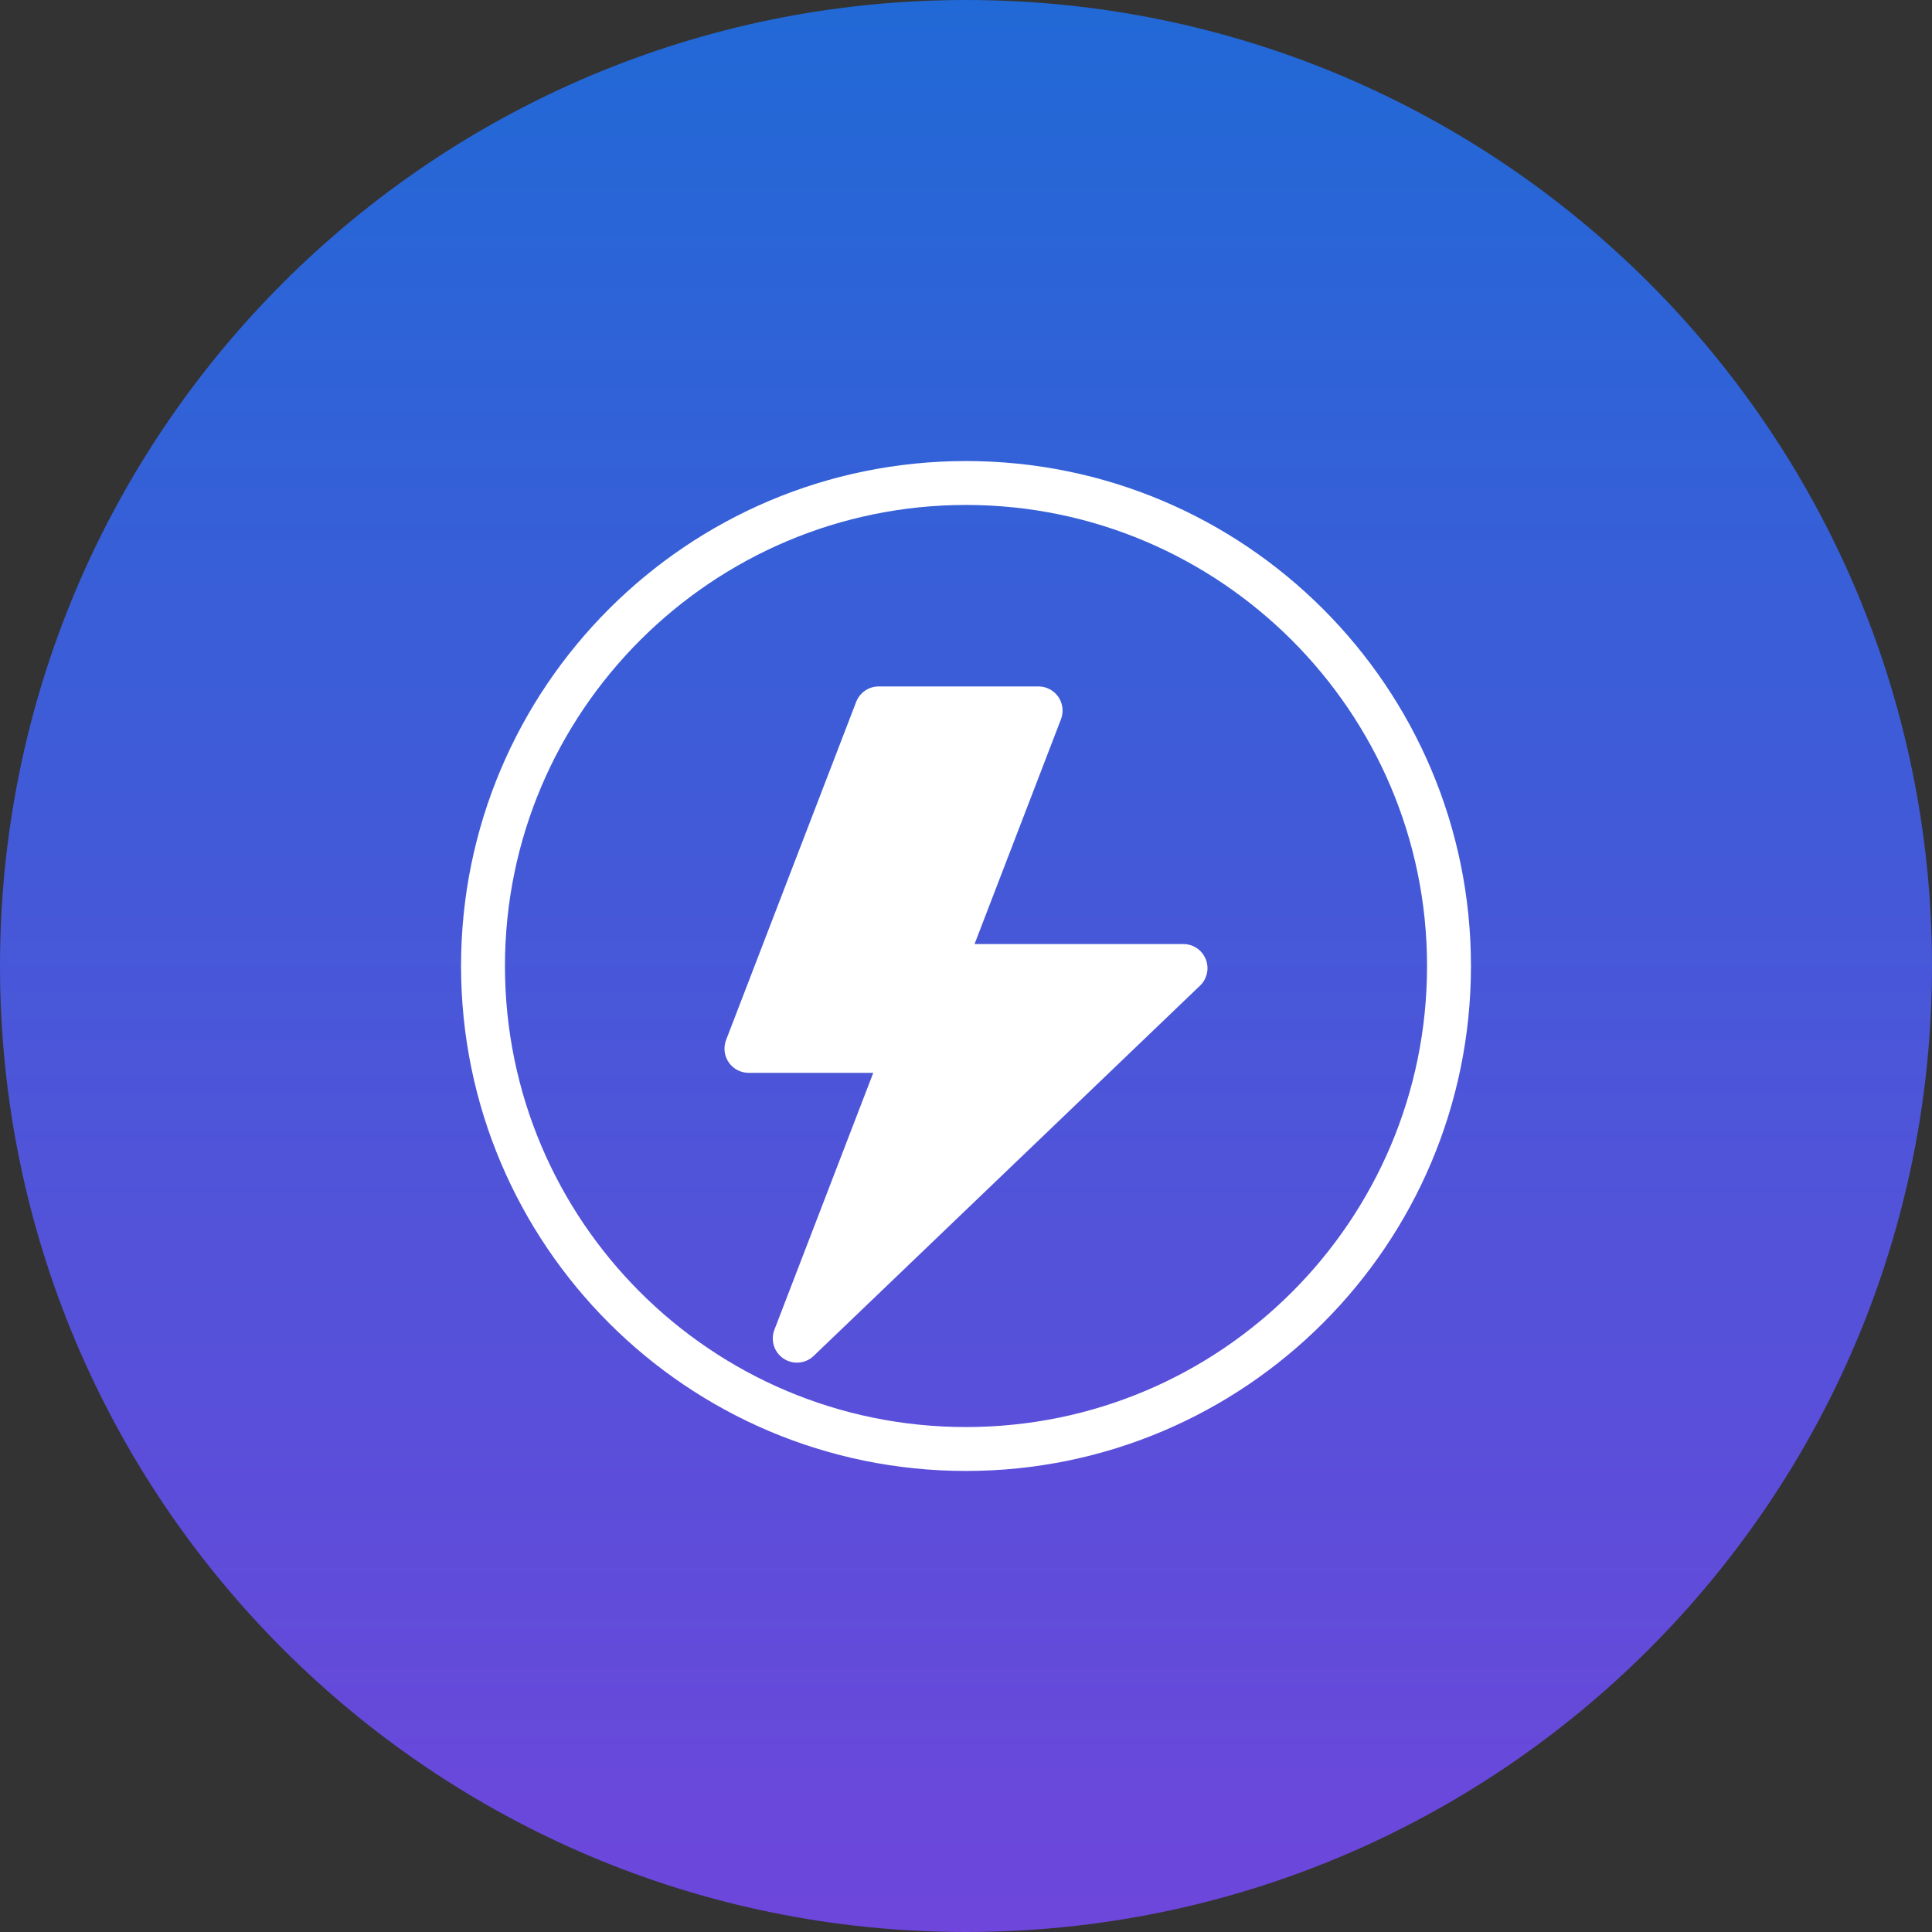 <svg width="33" height="33" viewBox="0 0 33 33" fill="none" xmlns="http://www.w3.org/2000/svg">
<rect x="0" y="0" width="33" height="33" fill="#333333" stroke="none"/>
<g clip-path="url(#clip0_2101_2)">
<path d="M16.5 33C25.613 33 33 25.613 33 16.5C33 7.387 25.613 0 16.5 0C7.387 0 0 7.387 0 16.5C0 25.613 7.387 33 16.5 33Z" fill="url(#paint0_linear_2101_2)"/>
<path d="M16.5 8.625C20.831 8.625 24.375 12.15 24.375 16.5C24.375 20.85 20.85 24.375 16.5 24.375C12.15 24.375 8.625 20.85 8.625 16.5C8.625 12.15 12.169 8.625 16.5 8.625ZM16.5 7.875C11.738 7.875 7.875 11.738 7.875 16.5C7.875 21.262 11.738 25.125 16.5 25.125C21.262 25.125 25.125 21.262 25.125 16.5C25.125 11.738 21.262 7.875 16.5 7.875Z" fill="white"/>
<path fill-rule="evenodd" clip-rule="evenodd" d="M14.624 11.989C14.685 11.83 14.838 11.725 15.009 11.725H17.738C17.873 11.725 18.001 11.792 18.078 11.904C18.154 12.016 18.171 12.159 18.122 12.286L16.646 16.125H20.212C20.381 16.125 20.532 16.227 20.595 16.384C20.658 16.54 20.619 16.719 20.498 16.835L13.898 23.16C13.758 23.294 13.545 23.313 13.384 23.206C13.223 23.099 13.158 22.895 13.227 22.714L14.916 18.325H12.787C12.652 18.325 12.524 18.258 12.447 18.146C12.37 18.034 12.354 17.891 12.402 17.764L14.624 11.989Z" fill="white"/>
</g>
<defs>
<linearGradient id="paint0_linear_2101_2" x1="16.5" y1="0" x2="16.5" y2="33" gradientUnits="userSpaceOnUse">
<stop stop-color="#2169D6"/>
<stop offset="1" stop-color="#6E46DB"/>
</linearGradient>
<clipPath id="clip0_2101_2">
<rect width="33" height="33" fill="white"/>
</clipPath>
</defs>
</svg>
